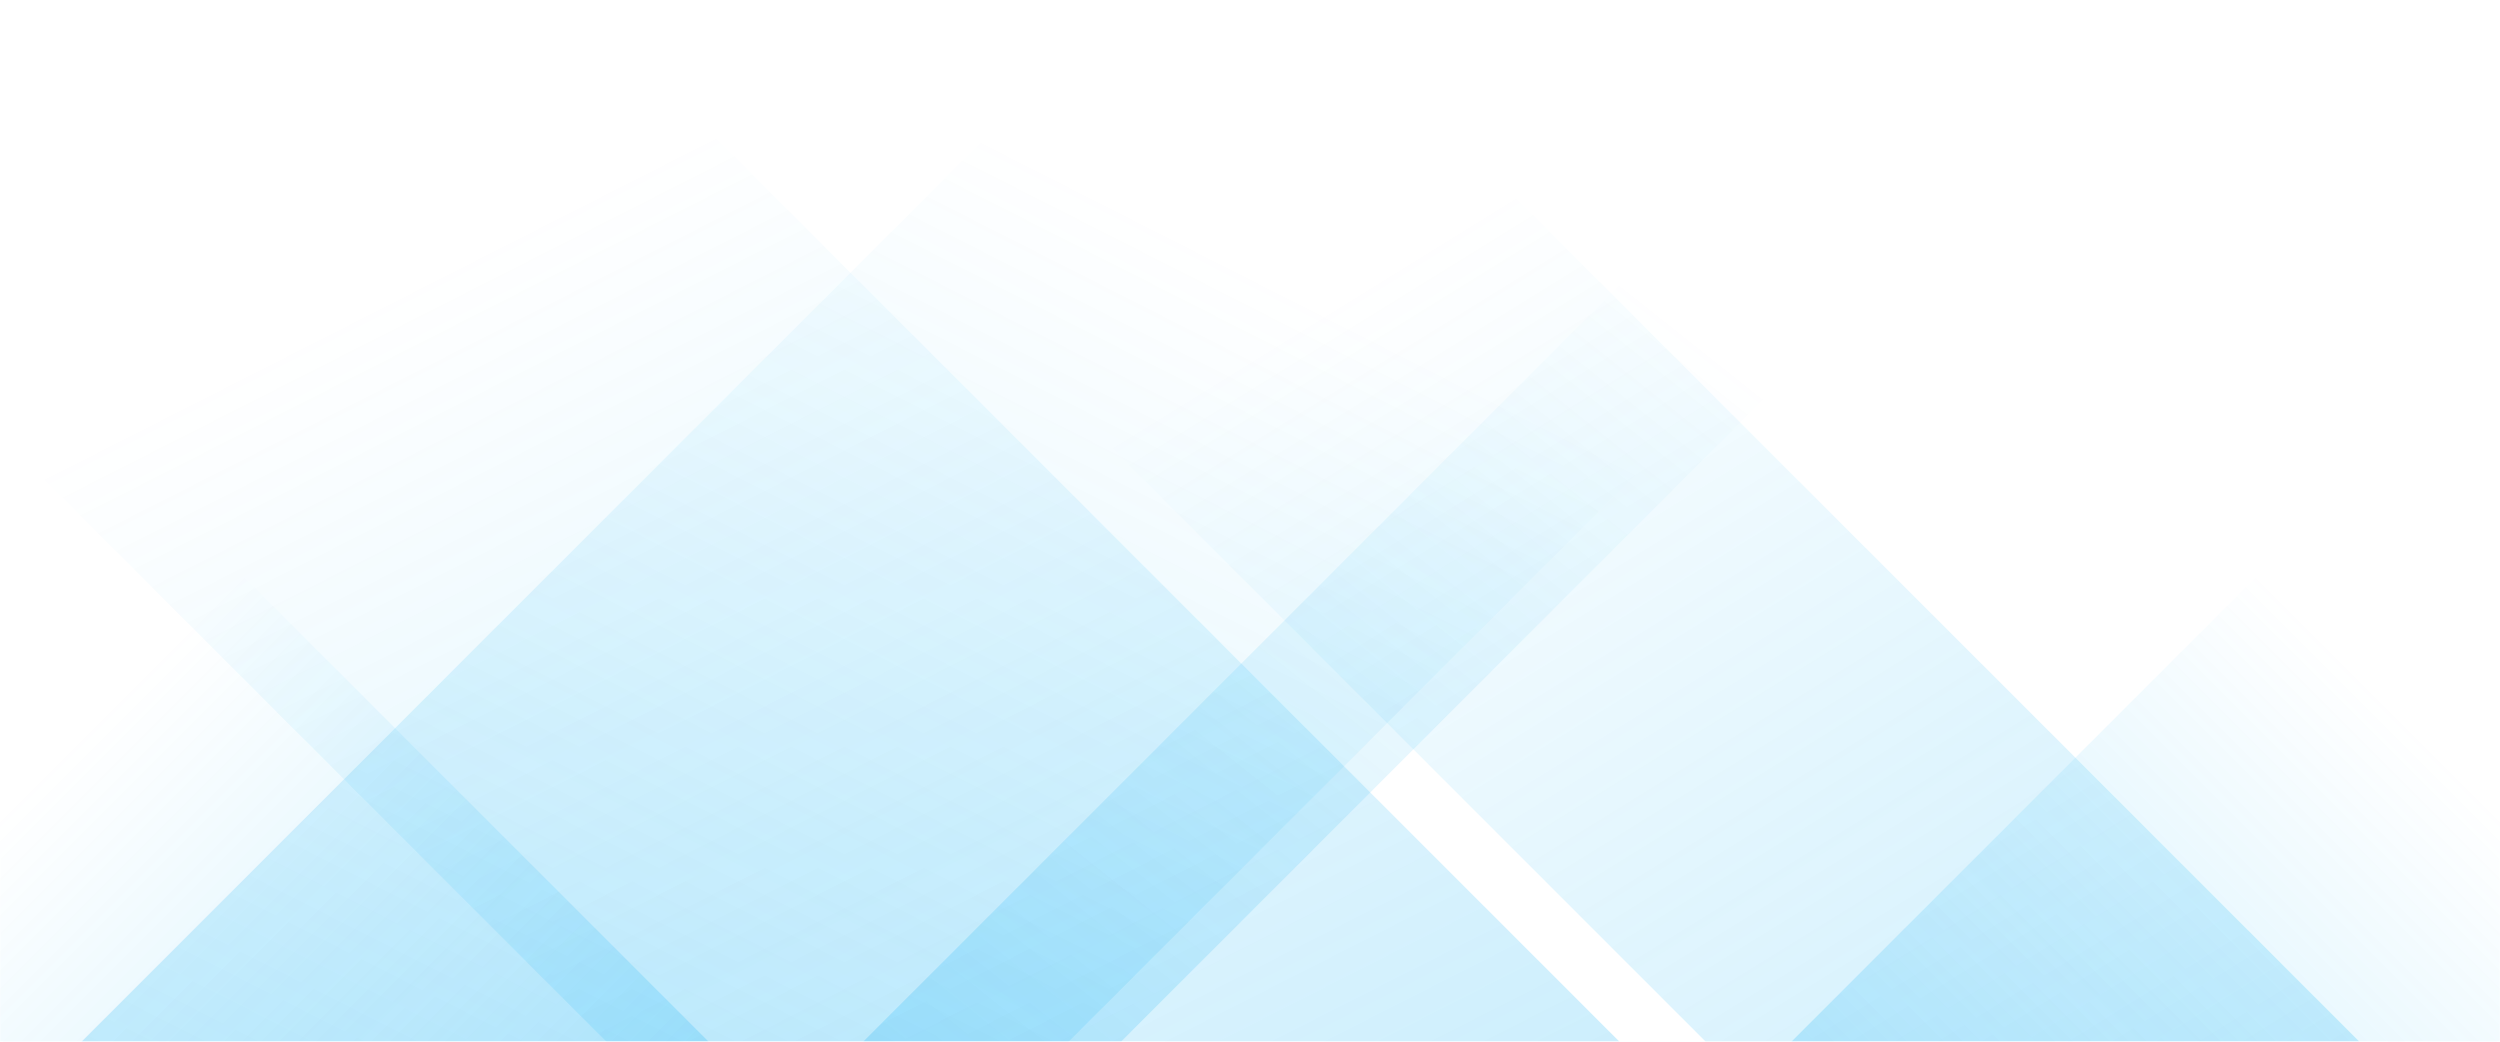 <svg xmlns="http://www.w3.org/2000/svg" version="1.1" xmlns:xlink="http://www.w3.org/1999/xlink" xmlns:svgjs="http://svgjs.dev/svgjs" width="1440" height="600" preserveAspectRatio="none" viewBox="0 0 1440 600"><g mask="url(&quot;#SvgjsMask1039&quot;)" fill="none"><path d="M47 600L647 0L1215.5 0L615.5 600z" fill="url(&quot;#SvgjsLinearGradient1040&quot;)"></path><path d="M497.2 600L1097.2 0L1245.7 0L645.7 600z" fill="url(&quot;#SvgjsLinearGradient1040&quot;)"></path><path d="M1359 600L759 0L382.5 0L982.5 600z" fill="url(&quot;#SvgjsLinearGradient1041&quot;)"></path><path d="M932.8 600L332.8 0L-250.7 0L349.3 600z" fill="url(&quot;#SvgjsLinearGradient1041&quot;)"></path><path d="M1031.852 600L1440 191.852L1440 600z" fill="url(&quot;#SvgjsLinearGradient1040&quot;)"></path><path d="M0 600L408.148 600L 0 191.852z" fill="url(&quot;#SvgjsLinearGradient1041&quot;)"></path></g><defs><mask id="SvgjsMask1039"><rect width="1440" height="600" fill="#ffffff"></rect></mask><linearGradient x1="0%" y1="100%" x2="100%" y2="0%" id="SvgjsLinearGradient1040"><stop stop-color="rgba(4, 173, 244, 0.2)" offset="0"></stop><stop stop-opacity="0" stop-color="rgba(4, 173, 244, 0.2)" offset="0.66"></stop></linearGradient><linearGradient x1="100%" y1="100%" x2="0%" y2="0%" id="SvgjsLinearGradient1041"><stop stop-color="rgba(4, 173, 244, 0.2)" offset="0"></stop><stop stop-opacity="0" stop-color="rgba(4, 173, 244, 0.2)" offset="0.66"></stop></linearGradient></defs></svg>